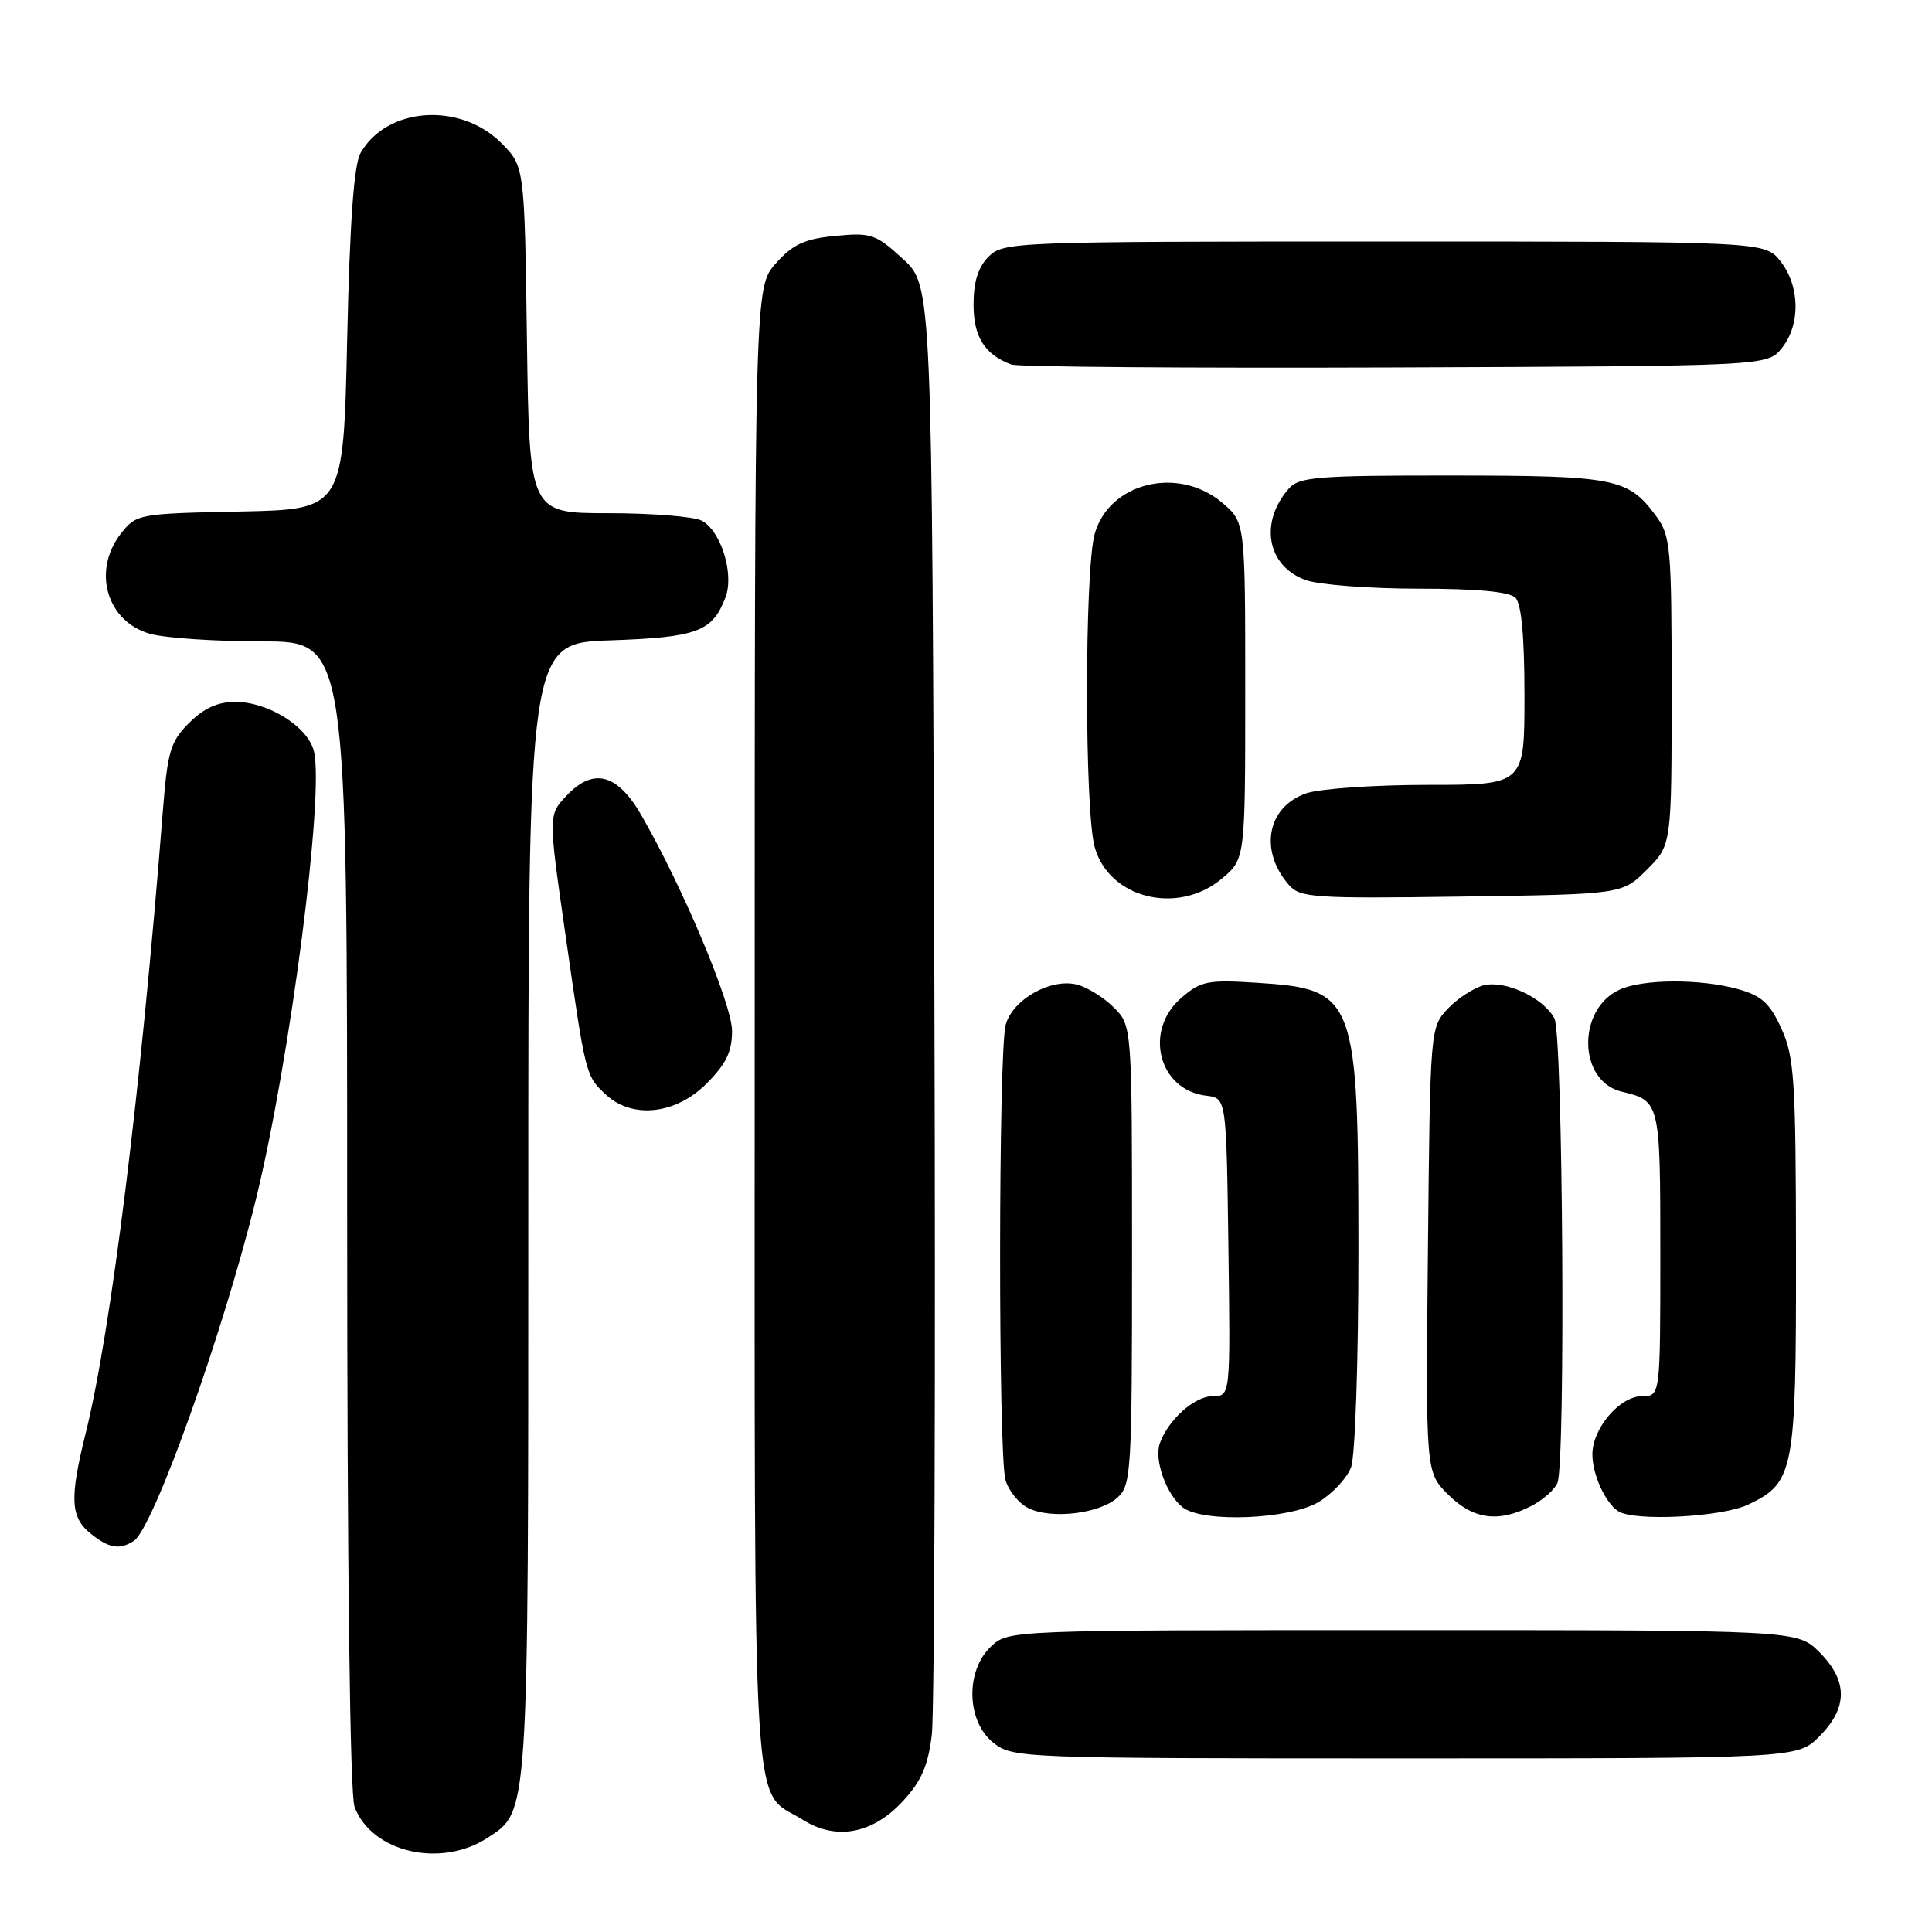 <?xml version="1.0" encoding="UTF-8" standalone="no"?>
<!DOCTYPE svg PUBLIC "-//W3C//DTD SVG 1.1//EN" "http://www.w3.org/Graphics/SVG/1.1/DTD/svg11.dtd" >
<svg xmlns="http://www.w3.org/2000/svg" xmlns:xlink="http://www.w3.org/1999/xlink" version="1.1" viewBox="0 0 256 256">
 <g >
 <path fill="currentColor"
d=" M 64.62 243.51 C 70.09 239.93 70.00 241.28 70.00 160.14 C 70.00 85.22 70.00 85.22 80.86 84.85 C 92.40 84.45 94.40 83.71 96.13 79.15 C 97.31 76.06 95.54 70.36 92.99 68.99 C 91.97 68.45 86.41 68.00 80.63 68.00 C 70.14 68.00 70.14 68.00 69.82 45.02 C 69.50 22.03 69.50 22.03 66.41 18.94 C 60.95 13.49 51.26 14.17 47.78 20.26 C 46.89 21.82 46.35 29.38 46.00 45.00 C 45.50 67.50 45.50 67.50 31.80 67.78 C 18.38 68.05 18.06 68.11 16.05 70.66 C 12.16 75.61 14.12 82.38 19.91 83.99 C 21.88 84.54 28.56 84.99 34.75 84.99 C 46.00 85.00 46.00 85.00 46.00 160.93 C 46.00 207.84 46.37 237.85 46.98 239.43 C 49.27 245.46 58.42 247.57 64.62 243.51 Z  M 119.66 238.64 C 122.08 236.02 122.98 233.95 123.47 229.86 C 123.82 226.91 123.98 182.50 123.81 131.17 C 123.50 37.85 123.50 37.85 119.64 34.31 C 116.04 31.01 115.42 30.80 110.70 31.26 C 106.60 31.65 105.08 32.35 102.81 34.89 C 100.00 38.03 100.00 38.03 100.00 136.29 C 100.00 244.95 99.51 236.84 106.37 241.13 C 110.80 243.91 115.63 243.01 119.66 238.64 Z  M 241.08 230.08 C 244.87 226.28 244.87 222.72 241.08 218.92 C 238.15 216.00 238.15 216.00 185.89 216.00 C 133.63 216.00 133.63 216.00 131.31 218.17 C 127.89 221.39 128.06 228.11 131.63 230.93 C 134.22 232.96 135.18 233.00 186.21 233.00 C 238.15 233.00 238.15 233.00 241.08 230.08 Z  M 17.72 204.19 C 20.30 202.55 29.50 176.83 33.89 159.00 C 38.43 140.53 43.01 105.16 41.59 99.52 C 40.78 96.28 35.55 93.01 31.17 93.00 C 28.86 93.00 26.99 93.85 25.06 95.79 C 22.57 98.27 22.20 99.54 21.57 107.54 C 18.68 144.41 14.71 176.40 11.35 189.92 C 9.21 198.52 9.33 201.04 11.99 203.19 C 14.41 205.15 15.82 205.40 17.72 204.19 Z  M 148.08 198.43 C 149.89 196.79 150.00 195.01 150.00 166.30 C 150.00 135.91 150.00 135.91 147.59 133.50 C 146.26 132.17 144.06 130.80 142.69 130.46 C 139.23 129.59 134.20 132.42 133.26 135.77 C 132.29 139.25 132.26 192.64 133.23 196.09 C 133.63 197.51 134.98 199.19 136.23 199.82 C 139.25 201.35 145.69 200.59 148.08 198.43 Z  M 174.77 199.00 C 176.58 197.90 178.49 195.84 179.02 194.43 C 179.57 193.01 180.00 180.35 180.00 165.90 C 180.00 132.06 179.63 131.06 166.66 130.23 C 160.02 129.80 159.14 129.98 156.53 132.22 C 151.49 136.56 153.52 144.46 159.85 145.19 C 162.50 145.50 162.50 145.50 162.77 165.25 C 163.04 185.00 163.04 185.00 160.70 185.00 C 158.29 185.00 154.78 188.13 153.68 191.26 C 152.90 193.47 154.57 198.10 156.74 199.75 C 159.45 201.81 170.94 201.33 174.77 199.00 Z  M 202.93 199.54 C 204.48 198.73 206.04 197.35 206.38 196.46 C 207.46 193.63 207.09 137.03 205.97 134.94 C 204.50 132.20 199.46 129.85 196.60 130.56 C 195.28 130.90 193.13 132.29 191.84 133.66 C 189.51 136.15 189.50 136.28 189.21 165.61 C 188.91 195.07 188.91 195.07 191.88 198.03 C 195.19 201.34 198.55 201.80 202.93 199.54 Z  M 231.64 199.37 C 237.73 196.48 238.00 195.03 237.98 166.30 C 237.96 143.12 237.76 140.07 236.06 136.32 C 234.52 132.93 233.43 131.94 230.33 131.07 C 225.32 129.68 217.73 129.71 214.61 131.13 C 208.92 133.73 209.10 143.27 214.88 144.65 C 219.97 145.86 220.00 146.00 220.00 166.12 C 220.00 185.00 220.00 185.00 217.57 185.00 C 214.64 185.00 211.00 189.27 211.00 192.70 C 211.00 195.37 212.68 199.08 214.40 200.23 C 216.49 201.63 228.11 201.04 231.64 199.37 Z  M 93.60 143.60 C 96.21 140.99 97.00 139.36 97.00 136.61 C 97.00 133.08 90.47 117.54 84.97 108.00 C 81.79 102.49 78.60 101.67 75.04 105.46 C 72.65 108.01 72.65 108.01 74.91 123.75 C 77.61 142.60 77.60 142.55 80.27 145.03 C 83.77 148.30 89.52 147.68 93.60 143.60 Z  M 161.92 116.41 C 165.00 113.82 165.00 113.82 165.00 91.50 C 165.00 69.18 165.00 69.18 161.92 66.59 C 156.10 61.69 146.94 63.95 145.05 70.75 C 143.70 75.61 143.70 107.38 145.05 112.24 C 146.94 119.06 156.09 121.32 161.92 116.41 Z  M 218.23 115.23 C 221.50 111.96 221.50 111.96 221.50 91.55 C 221.50 72.40 221.37 70.97 219.40 68.32 C 215.72 63.36 214.05 63.03 192.40 63.01 C 174.51 63.00 172.14 63.19 170.77 64.75 C 166.81 69.27 167.91 75.08 173.08 76.88 C 174.85 77.49 181.54 78.00 187.95 78.00 C 195.68 78.00 200.00 78.40 200.80 79.20 C 201.60 80.00 202.00 84.36 202.00 92.20 C 202.00 104.00 202.00 104.00 189.15 104.00 C 182.08 104.00 174.85 104.51 173.08 105.12 C 167.88 106.93 166.81 112.74 170.82 117.30 C 172.27 118.95 174.21 119.08 193.69 118.80 C 214.97 118.50 214.97 118.50 218.23 115.23 Z  M 236.09 46.14 C 238.59 43.05 238.52 37.93 235.93 34.63 C 233.85 32.00 233.85 32.00 183.43 32.00 C 134.33 32.00 132.95 32.05 131.00 34.00 C 129.61 35.39 129.00 37.33 129.00 40.35 C 129.00 44.64 130.46 46.97 134.00 48.30 C 134.82 48.62 157.70 48.79 184.84 48.69 C 234.18 48.50 234.18 48.50 236.09 46.14 Z "/>
</g>
</svg>